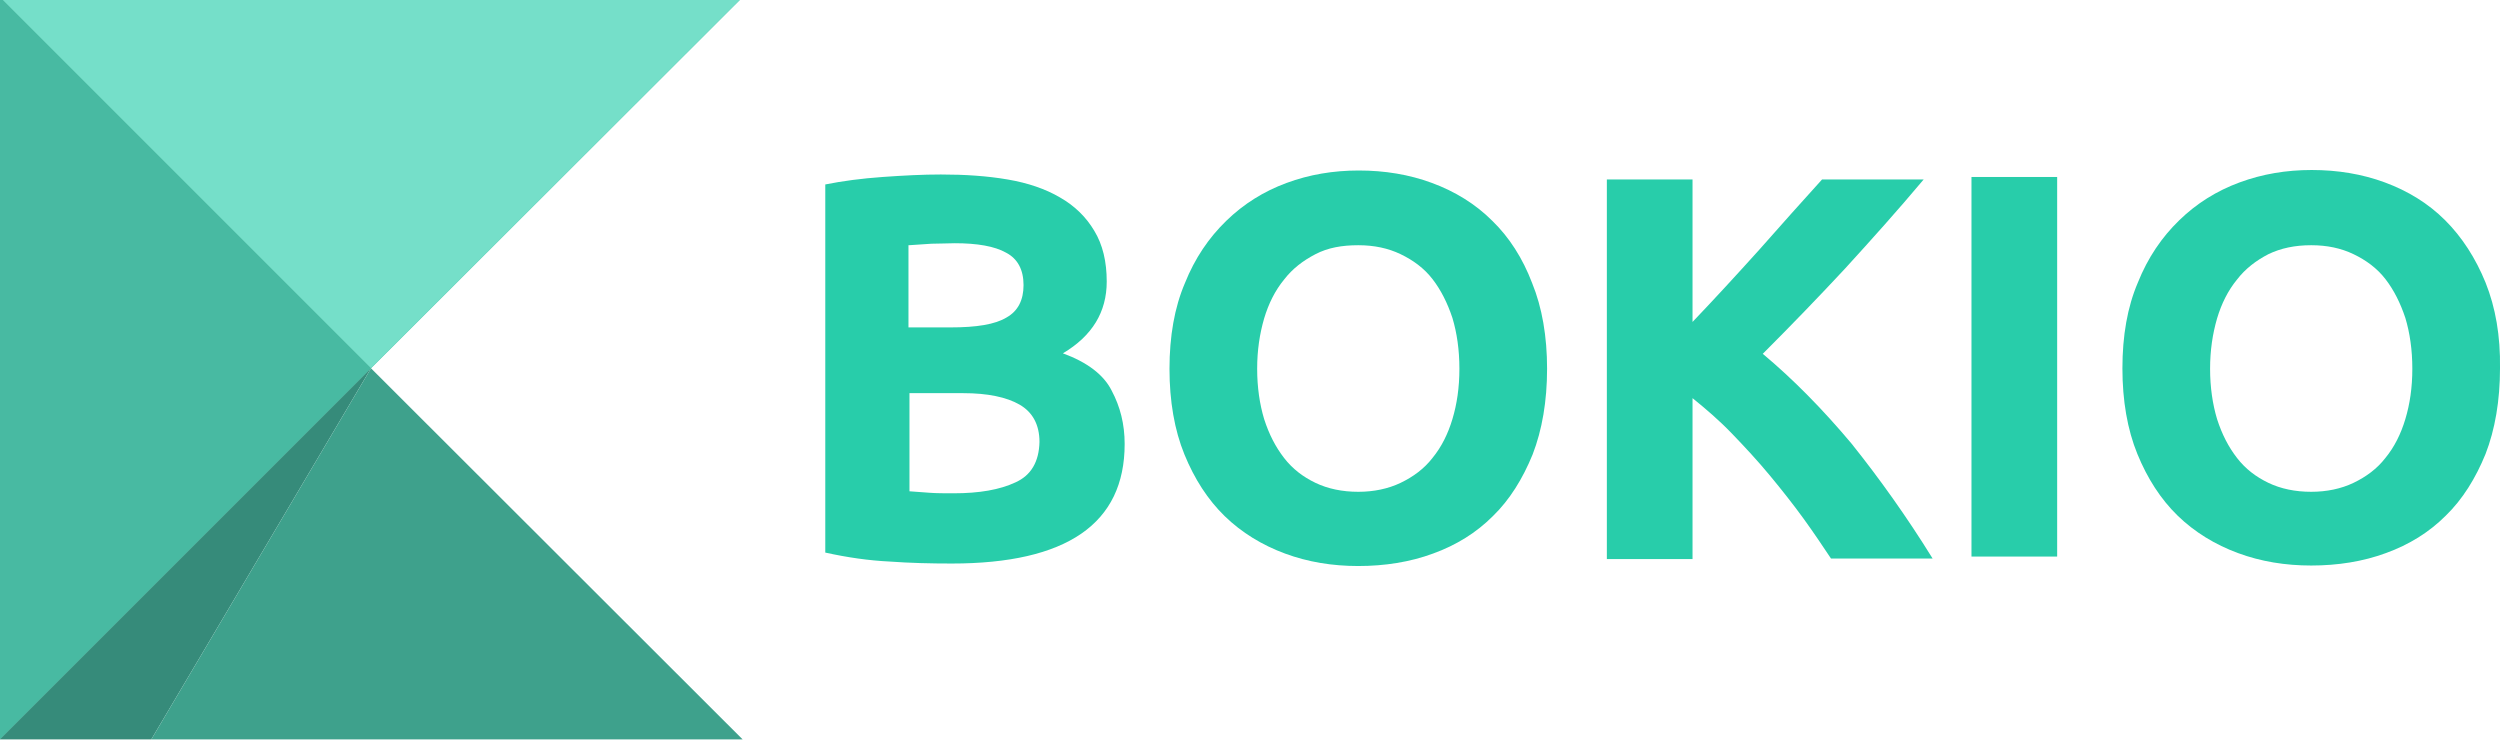 <?xml version="1.0" encoding="UTF-8" standalone="no"?>
<!-- Generator: Adobe Illustrator 18.0.0, SVG Export Plug-In . SVG Version: 6.00 Build 0)  -->

<svg
   xmlns:dc="http://purl.org/dc/elements/1.1/"
   xmlns:cc="http://creativecommons.org/ns#"
   xmlns:rdf="http://www.w3.org/1999/02/22-rdf-syntax-ns#"
   xmlns:svg="http://www.w3.org/2000/svg"
   xmlns="http://www.w3.org/2000/svg"
   xmlns:sodipodi="http://sodipodi.sourceforge.net/DTD/sodipodi-0.dtd"
   xmlns:inkscape="http://www.inkscape.org/namespaces/inkscape"
   version="1.1"
   id="Layer_1"
   x="0px"
   y="0px"
   viewBox="0 0 669 198"
   enable-background="new 0 0 768 1024"
   xml:space="preserve"
   inkscape:version="0.91 r13725"
   sodipodi:docname="bokio_logo.svg"
   width="669"
   height="198"><defs
     id="defs3543" /><sodipodi:namedview
     pagecolor="#ffffff"
     bordercolor="#666666"
     borderopacity="1"
     objecttolerance="10"
     gridtolerance="10"
     guidetolerance="10"
     inkscape:pageopacity="0"
     inkscape:pageshadow="2"
     inkscape:window-width="2560"
     inkscape:window-height="1377"
     id="namedview3541"
     showgrid="false"
     inkscape:zoom="0.96257583"
     inkscape:cx="446.91522"
     inkscape:cy="514.16951"
     inkscape:window-x="3832"
     inkscape:window-y="708"
     inkscape:window-maximized="1"
     inkscape:current-layer="Layer_1" /><g
     id="g3507"
     transform="matrix(1.333,0,0,1.333,-177.855,-583.949)"><rect
       x="529.2"
       y="473.6"
       width="17.2"
       height="76.2"
       id="rect3509"
       style="fill:#28cdaa" /><path
       d="m 346.8,509 c 5.9,-3.5 8.8,-8.3 8.8,-14.4 0,-4 -0.8,-7.4 -2.5,-10.2 -1.6,-2.7 -3.9,-5 -6.9,-6.7 -2.9,-1.7 -6.4,-2.9 -10.5,-3.6 -4.1,-0.7 -8.5,-1 -13.4,-1 -3.6,0 -7.5,0.2 -11.7,0.5 -4.2,0.3 -8,0.8 -11.5,1.5 l 0,73.9 c 4.5,1 8.8,1.6 12.9,1.8 4.1,0.3 8.3,0.4 12.5,0.4 11.5,0 20.2,-2 26,-6 5.8,-4 8.7,-10 8.7,-18 0,-4 -0.9,-7.5 -2.6,-10.7 -1.6,-3.2 -4.9,-5.7 -9.8,-7.5 z m -30.9,-21.7 c 1.3,-0.1 2.8,-0.2 4.5,-0.3 1.7,0 3.3,-0.1 4.7,-0.1 4.5,0 8,0.6 10.3,1.9 2.3,1.2 3.5,3.4 3.5,6.5 0,3 -1.1,5.2 -3.4,6.5 -2.3,1.4 -6,2 -11.3,2 l -8.4,0 0,-16.5 z m 21.4,47.6 c -3.2,1.5 -7.3,2.2 -12.4,2.2 -1.8,0 -3.4,0 -4.8,-0.1 -1.5,-0.1 -2.8,-0.2 -4.1,-0.3 l 0,-19.7 10.8,0 c 4.9,0 8.7,0.8 11.3,2.3 2.6,1.5 4,4 4,7.5 -0.1,4 -1.7,6.7 -4.8,8.1 z"
       id="path3511"
       inkscape:connector-curvature="0"
       style="fill:#28cdaa" /><path
       d="m 433,482.4 c -3.4,-3.4 -7.5,-5.9 -12.1,-7.6 -4.6,-1.7 -9.5,-2.5 -14.7,-2.5 -5.1,0 -9.9,0.8 -14.5,2.5 -4.6,1.7 -8.6,4.2 -12.1,7.6 -3.5,3.4 -6.3,7.5 -8.3,12.5 -2.1,4.9 -3.1,10.7 -3.1,17.2 0,6.5 1,12.3 3,17.2 2,4.9 4.7,9.1 8.1,12.4 3.4,3.3 7.5,5.8 12.1,7.5 4.6,1.7 9.5,2.5 14.7,2.5 5.3,0 10.4,-0.8 15,-2.5 4.7,-1.7 8.7,-4.2 12,-7.5 3.4,-3.3 6,-7.5 8,-12.4 1.9,-4.9 2.9,-10.7 2.9,-17.2 0,-6.5 -1,-12.3 -3,-17.2 -1.9,-5 -4.6,-9.2 -8,-12.5 z m -8,39.8 c -0.9,3 -2.2,5.6 -4,7.8 -1.7,2.2 -3.9,3.8 -6.4,5 -2.5,1.2 -5.4,1.8 -8.5,1.8 -3.2,0 -6.1,-0.6 -8.6,-1.8 -2.5,-1.2 -4.6,-2.8 -6.3,-5 -1.7,-2.2 -3,-4.7 -4,-7.8 -0.9,-3 -1.4,-6.4 -1.4,-10.1 0,-3.7 0.5,-7 1.4,-10.1 0.9,-3 2.2,-5.6 4,-7.8 1.7,-2.2 3.8,-3.8 6.3,-5.1 2.5,-1.3 5.3,-1.8 8.6,-1.8 3.2,0 6,0.6 8.5,1.8 2.5,1.2 4.7,2.8 6.4,5 1.7,2.2 3,4.8 4,7.8 0.9,3 1.4,6.4 1.4,10.2 0,3.8 -0.5,7.1 -1.4,10.1 z"
       id="path3513"
       inkscape:connector-curvature="0"
       style="fill:#28cdaa" /><path
       d="m 632.4,494.8 c -2,-4.9 -4.7,-9.1 -8.1,-12.5 -3.4,-3.4 -7.5,-5.9 -12.1,-7.6 -4.6,-1.7 -9.5,-2.5 -14.7,-2.5 -5.1,0 -9.9,0.8 -14.5,2.5 -4.6,1.7 -8.6,4.2 -12.1,7.6 -3.5,3.4 -6.3,7.5 -8.3,12.5 -2.1,4.9 -3.1,10.7 -3.1,17.2 0,6.5 1,12.3 3,17.2 2,4.9 4.7,9.1 8.1,12.4 3.4,3.3 7.5,5.8 12.1,7.5 4.6,1.7 9.5,2.5 14.7,2.5 5.3,0 10.4,-0.8 15,-2.5 4.7,-1.7 8.7,-4.2 12,-7.5 3.4,-3.3 6,-7.5 8,-12.4 1.9,-4.9 2.9,-10.7 2.9,-17.2 0.1,-6.5 -0.9,-12.2 -2.9,-17.2 z m -16.1,27.4 c -0.9,3 -2.2,5.6 -4,7.8 -1.7,2.2 -3.9,3.8 -6.4,5 -2.5,1.2 -5.4,1.8 -8.5,1.8 -3.2,0 -6.1,-0.6 -8.6,-1.8 -2.5,-1.2 -4.6,-2.8 -6.3,-5 -1.7,-2.2 -3,-4.7 -4,-7.8 -0.9,-3 -1.4,-6.4 -1.4,-10.1 0,-3.7 0.5,-7 1.4,-10.1 0.9,-3 2.2,-5.6 4,-7.8 1.7,-2.2 3.8,-3.8 6.3,-5.1 2.5,-1.2 5.3,-1.8 8.6,-1.8 3.2,0 6,0.6 8.5,1.8 2.5,1.2 4.7,2.8 6.4,5 1.7,2.2 3,4.8 4,7.8 0.9,3 1.4,6.4 1.4,10.2 0,3.8 -0.5,7.1 -1.4,10.1 z"
       id="path3515"
       inkscape:connector-curvature="0"
       style="fill:#28cdaa" /><path
       d="m 487.3,509.1 c 5.8,-5.8 11.3,-11.5 16.6,-17.2 5.2,-5.7 10.5,-11.6 15.7,-17.8 l -20.4,0 c -3.9,4.3 -8.1,9 -12.6,14.1 -4.6,5.1 -9,9.9 -13.4,14.5 l 0,-28.6 -17.2,0 0,76.2 17.2,0 0,-32.3 c 2.6,2.1 5.3,4.4 7.9,7.1 2.6,2.7 5.2,5.5 7.6,8.4 2.4,2.9 4.7,5.8 6.8,8.7 2.1,2.9 3.9,5.6 5.5,8 l 20.4,0 c -5.2,-8.4 -10.7,-16.1 -16.3,-23.1 -5.8,-6.9 -11.7,-12.9 -17.8,-18 z"
       id="path3517"
       inkscape:connector-curvature="0"
       style="fill:#28cdaa" /></g><g
     id="g3519"
     transform="matrix(1.333,0,0,1.333,-177.855,-583.949)"><g
       id="g3521"><g
         id="g3523"><polygon
           points="207.9,512 282.5,437.5 133.4,437.5 "
           id="polygon3525"
           style="fill:#48baa2" /><polygon
           points="207.9,512 133.4,437.5 133.4,586.5 "
           id="polygon3527"
           style="fill:#48baa2" /></g><g
         id="g3529"><polygon
           points="207.9,512 282.5,437.5 133.4,437.5 "
           id="polygon3531"
           style="fill:#75dfc9" /><polygon
           points="207.9,512 133.4,437.5 133.4,586.5 "
           id="polygon3533"
           style="fill:#48baa2" /></g></g><g
       id="g3535"><polygon
         points="207.9,512 133.4,586.5 163.8,586.5 "
         id="polygon3537"
         style="fill:#368b7a" /><polygon
         points="282.5,586.5 207.9,512 163.8,586.5 "
         id="polygon3539"
         style="fill:#3ea18c" /></g></g></svg>